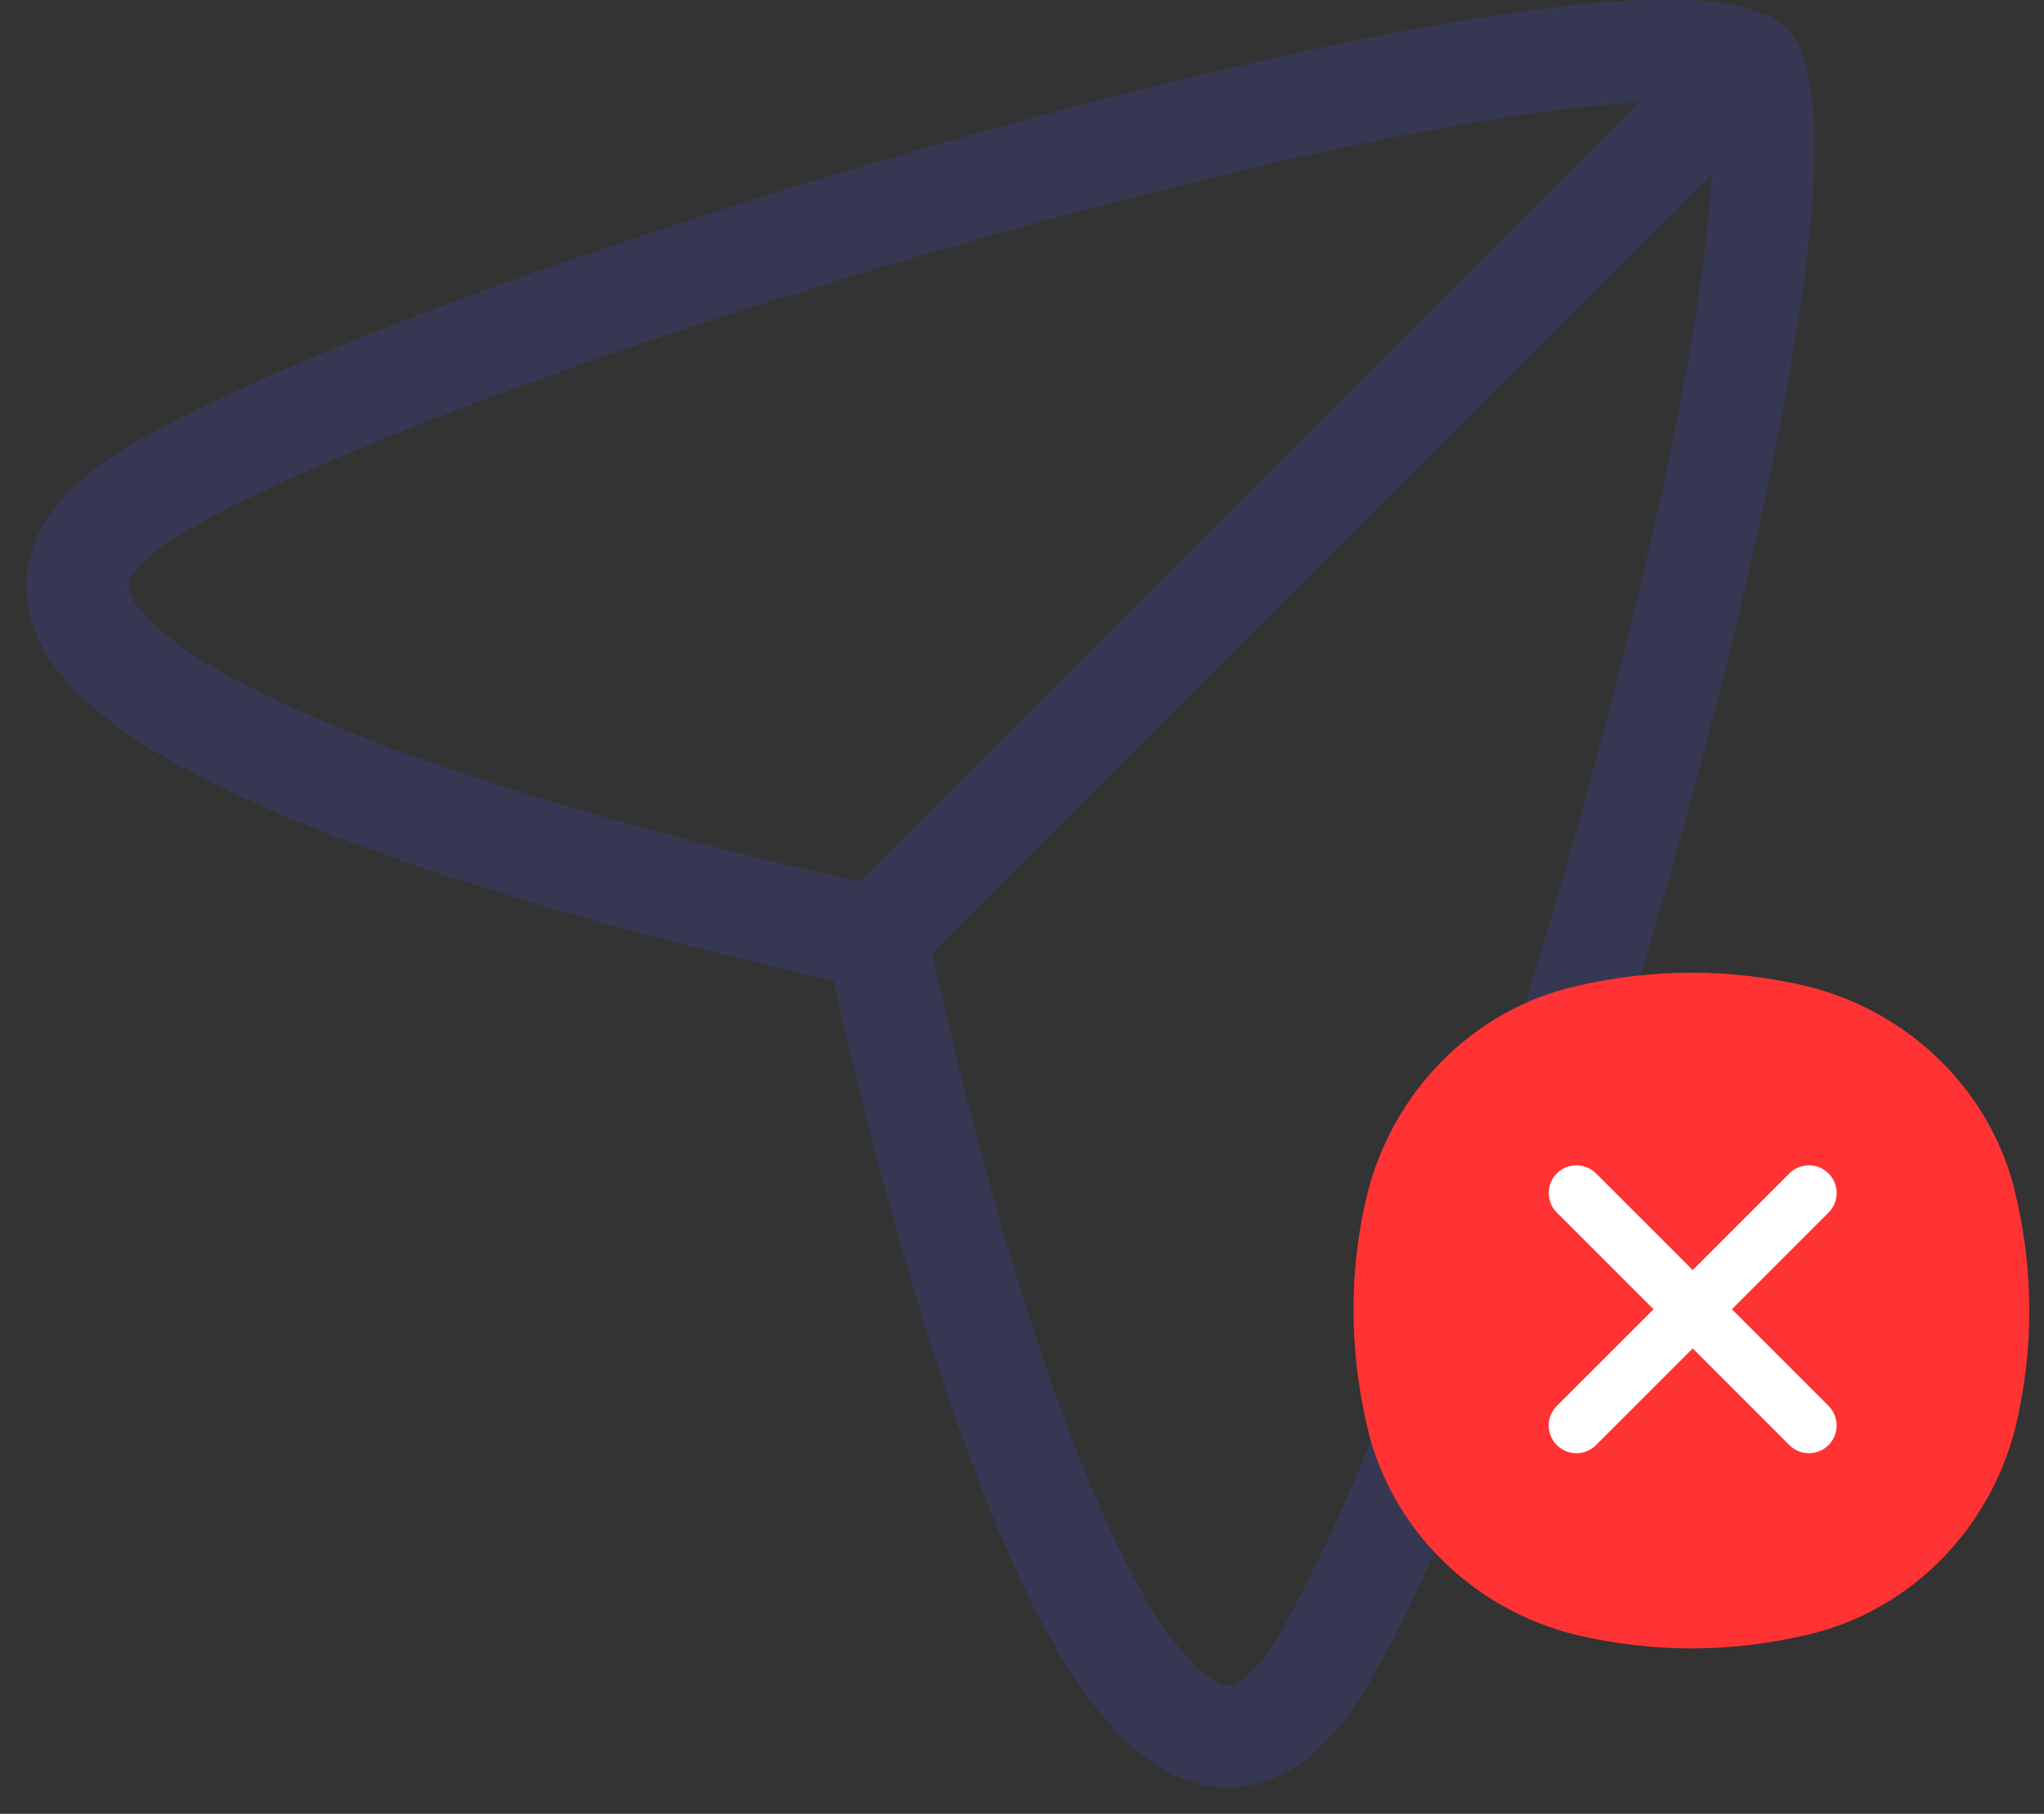 <?xml version="1.0" encoding="utf-8"?>
<svg version="1.1" id="Layer_1" xmlns="http://www.w3.org/2000/svg" xmlns:xlink="http://www.w3.org/1999/xlink" x="0px" y="0px"
	 width="80" height="71" viewBox="0 0 80 71" style="enable-background:new 0 0 80 71;" xml:space="preserve">
<rect x="0" y="0" width="80" height="71" fill="#333333" stroke="none"/>
<style type="text/css">
	.st0{fill:none;stroke:#363853;stroke-width:4;stroke-linecap:round;stroke-linejoin:round;}
	.st1{fill:#FF3333;}
	.st2{fill:none;stroke:#FFFFFF;stroke-width:2.169;stroke-linecap:round;stroke-linejoin:round;}
</style>
<path class="st0" d="M34.3,36.7c0,0-43.1-8.9-28.1-17.6C18.8,11.8,62.4-0.7,68.5,2.5c3.2,6.1-9.3,49.7-16.6,62.3
	C43.2,79.8,34.3,36.7,34.3,36.7z"/>
<path class="st0" d="M34.3,36.7L68.5,2.5"/>
<path class="st1" d="M53.5,46.8c1-4.1,4.2-7.3,8.2-8.2c3-0.7,6-0.7,9,0c4.1,1,7.3,4.2,8.2,8.2c0.7,3,0.7,6,0,9
	c-1,4.1-4.2,7.3-8.2,8.2c-3,0.7-6,0.7-9,0c-4.1-1-7.3-4.2-8.2-8.2C52.8,52.8,52.8,49.7,53.5,46.8z"/>
<path class="st2" d="M61.7,55.8l9.1-9.1"/>
<path class="st2" d="M70.8,55.8l-9.1-9.1"/>
</svg>

